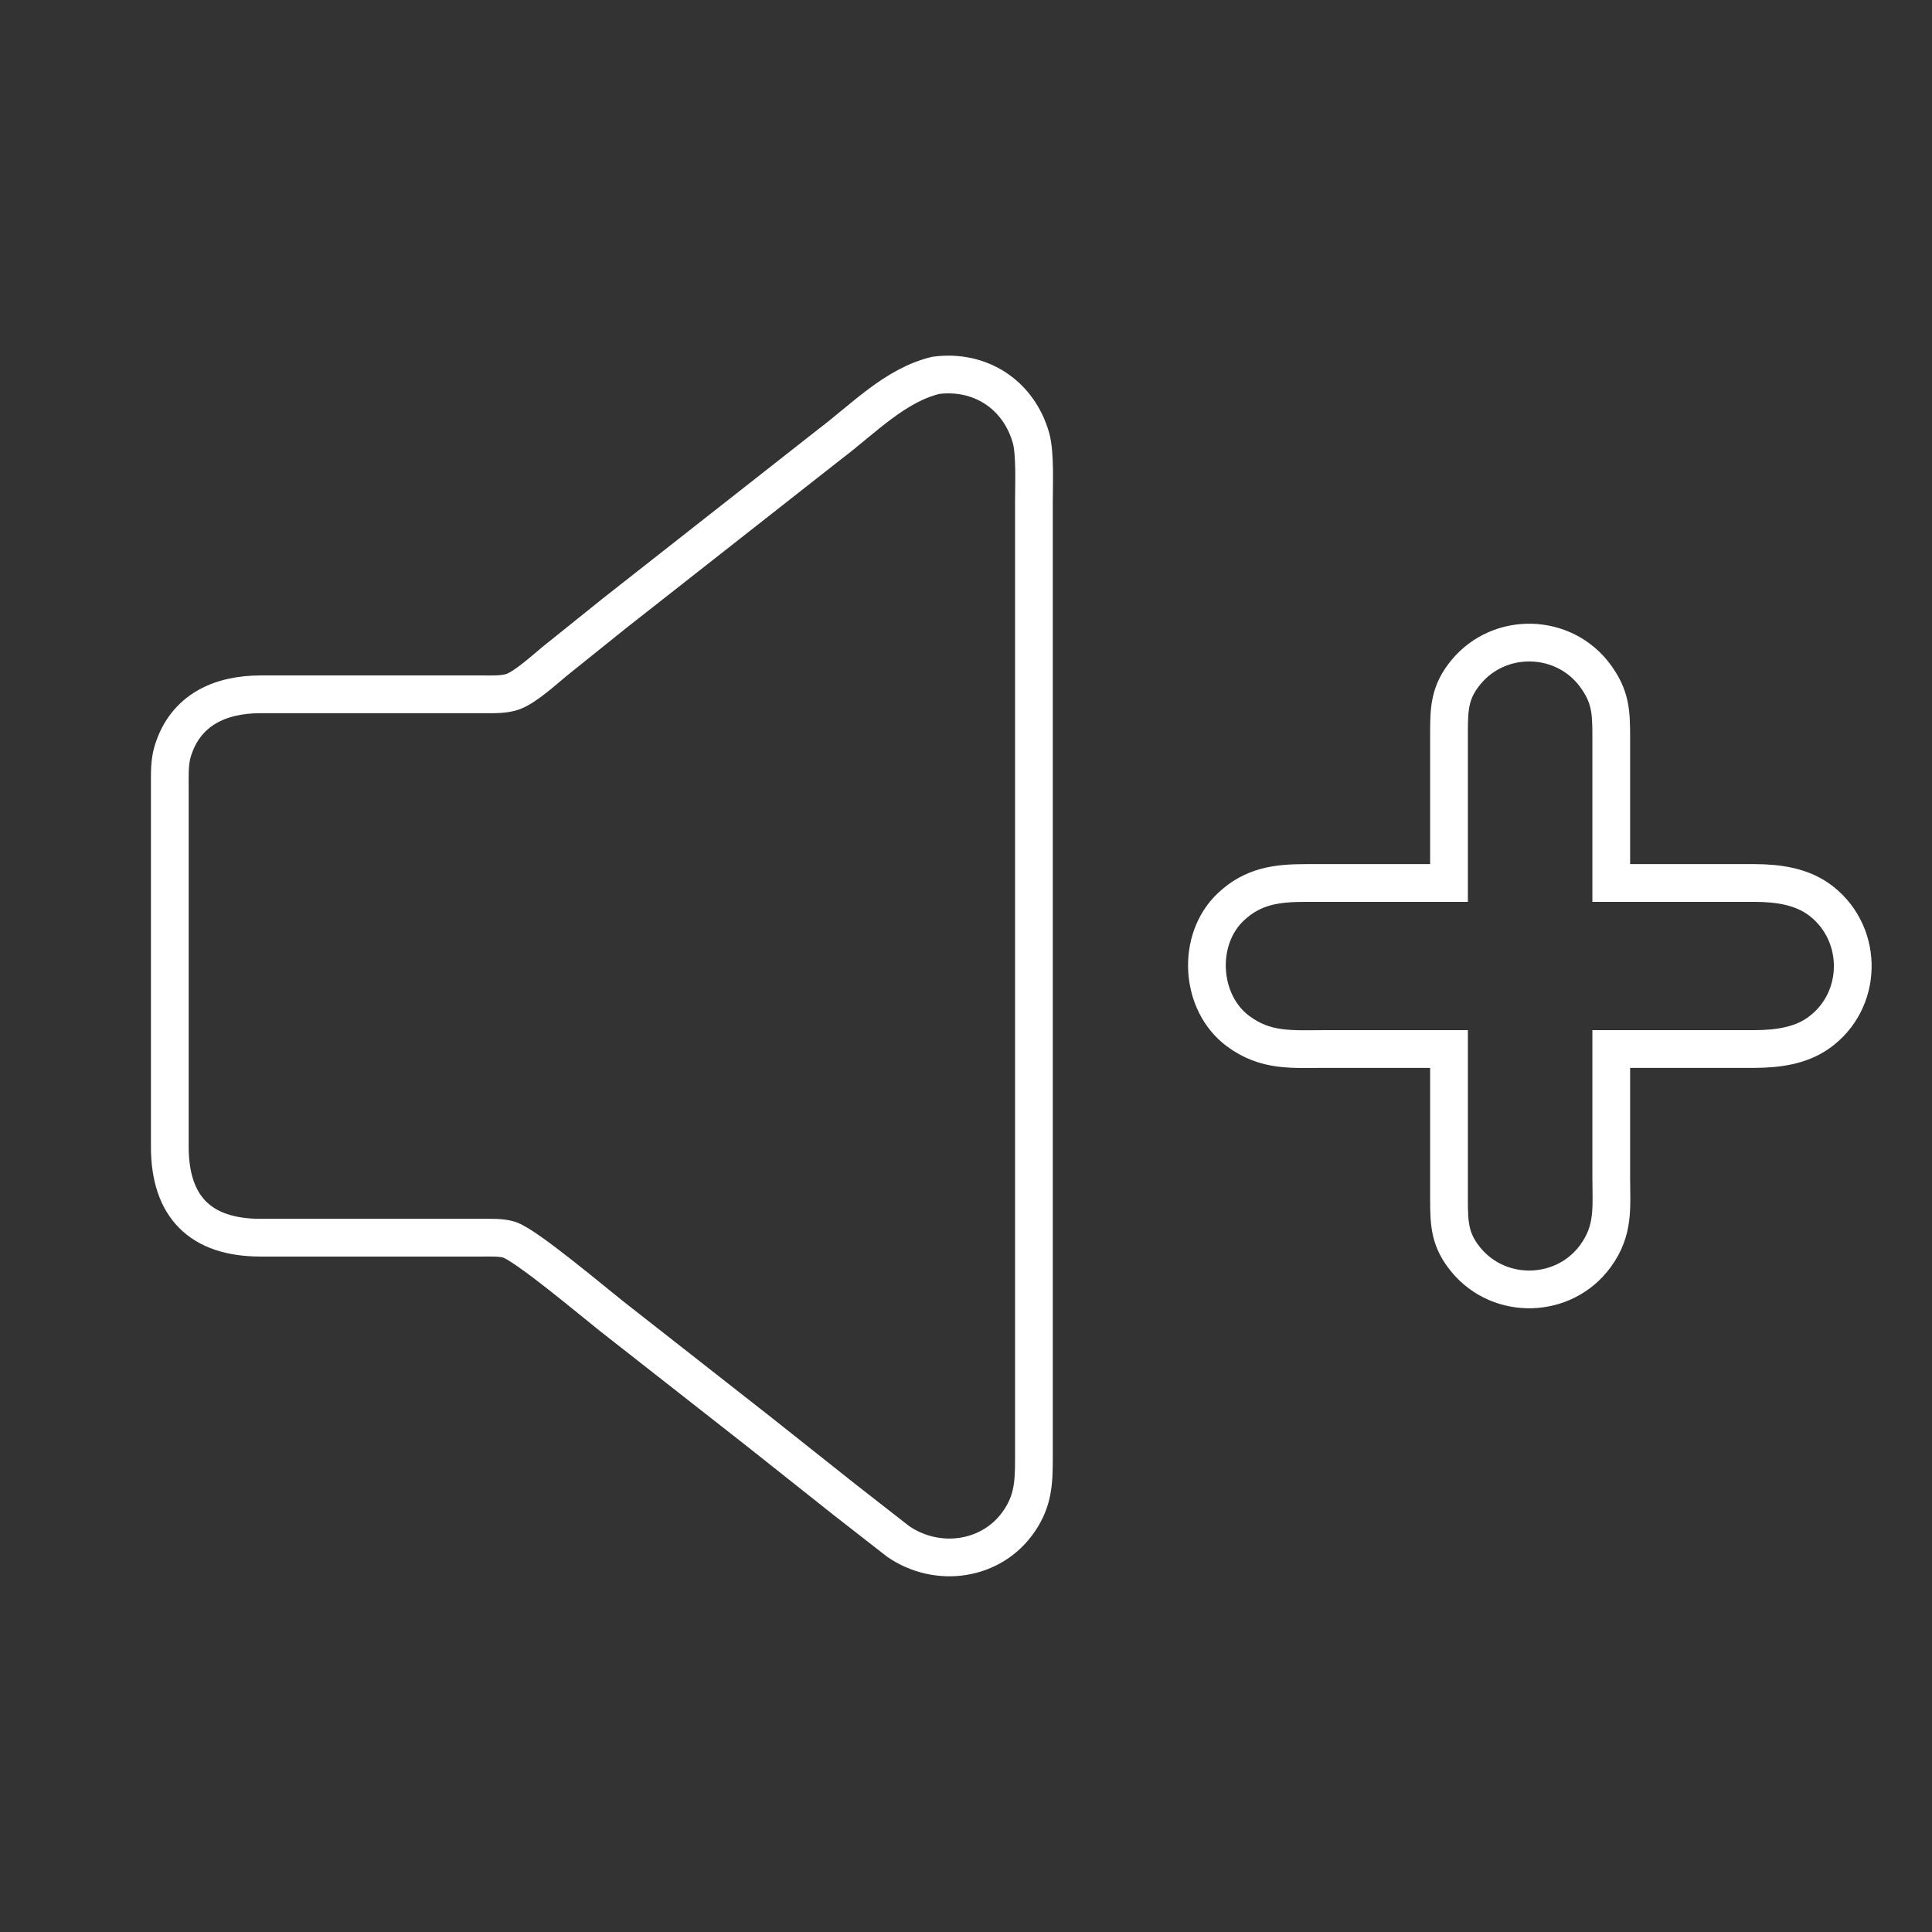 <?xml version="1.0" encoding="UTF-8" standalone="no"?>
<!DOCTYPE svg PUBLIC "-//W3C//DTD SVG 20010904//EN"
              "http://www.w3.org/TR/2001/REC-SVG-20010904/DTD/svg10.dtd">

<svg xmlns="http://www.w3.org/2000/svg"
     width="1.707in" height="1.707in"
     viewBox="0 0 512 512">
  <rect x="0" y="0" width="512" height="512" fill="#333333" stroke="none"/>
  <path id="Vol_Up"
        fill="none" stroke="white" stroke-width="10"
        d="M 384.00,234.00
           C 384.00,234.00 384.00,194.00 384.00,194.00
             384.01,187.61 384.20,183.31 388.53,178.09
             397.50,167.28 414.49,167.80 422.78,179.09
             426.78,184.54 426.99,188.57 427.00,195.00
             427.00,195.00 427.00,234.00 427.00,234.00
             427.00,234.00 465.00,234.00 465.00,234.00
             471.28,234.03 477.75,234.88 482.83,238.94
             494.06,247.91 493.68,265.41 481.91,273.75
             477.01,277.23 470.84,277.97 465.00,278.00
             465.00,278.00 427.00,278.00 427.00,278.00
             427.00,278.00 427.00,312.00 427.00,312.00
             427.00,320.00 427.84,326.01 422.78,332.91
             414.49,344.20 397.50,344.72 388.53,333.91
             384.20,328.69 384.01,324.39 384.00,318.00
             384.00,318.00 384.00,278.00 384.00,278.00
             384.00,278.00 351.00,278.00 351.00,278.00
             342.39,278.00 335.42,278.73 328.04,273.21
             317.96,265.67 316.99,249.00 326.18,240.33
             332.06,234.79 338.36,234.01 346.00,234.00
             346.00,234.00 384.00,234.00 384.00,234.00 Z
           M 248.00,99.47
           C 259.73,97.94 269.91,104.52 273.21,116.00
             274.38,120.07 274.00,128.44 274.00,133.00
             274.00,133.00 274.00,164.00 274.00,164.00
             274.00,164.00 274.00,387.00 274.00,387.00
             273.99,393.07 273.70,397.74 270.15,403.00
             262.93,413.70 248.40,415.66 238.00,408.48
             238.00,408.48 223.72,397.34 223.72,397.34
             223.72,397.34 201.00,379.31 201.00,379.31
             201.00,379.31 162.04,348.77 162.04,348.77
             157.06,344.83 139.45,330.00 135.00,328.56
             132.94,327.89 130.18,328.00 128.00,328.00
             128.00,328.00 69.00,328.00 69.00,328.00
             53.15,327.98 45.03,319.83 45.00,304.00
             45.00,304.00 45.00,208.00 45.00,208.00
             45.00,204.98 44.90,201.92 45.80,199.00
             49.19,188.03 58.46,184.02 69.00,184.00
             69.00,184.00 128.00,184.00 128.00,184.00
             130.51,184.00 133.65,184.14 136.00,183.27
             139.28,182.05 144.17,177.59 147.00,175.25
             147.00,175.25 163.00,162.40 163.00,162.40
             163.00,162.40 220.00,117.63 220.00,117.63
             228.67,111.09 237.24,102.03 248.00,99.47 Z" />
</svg>
